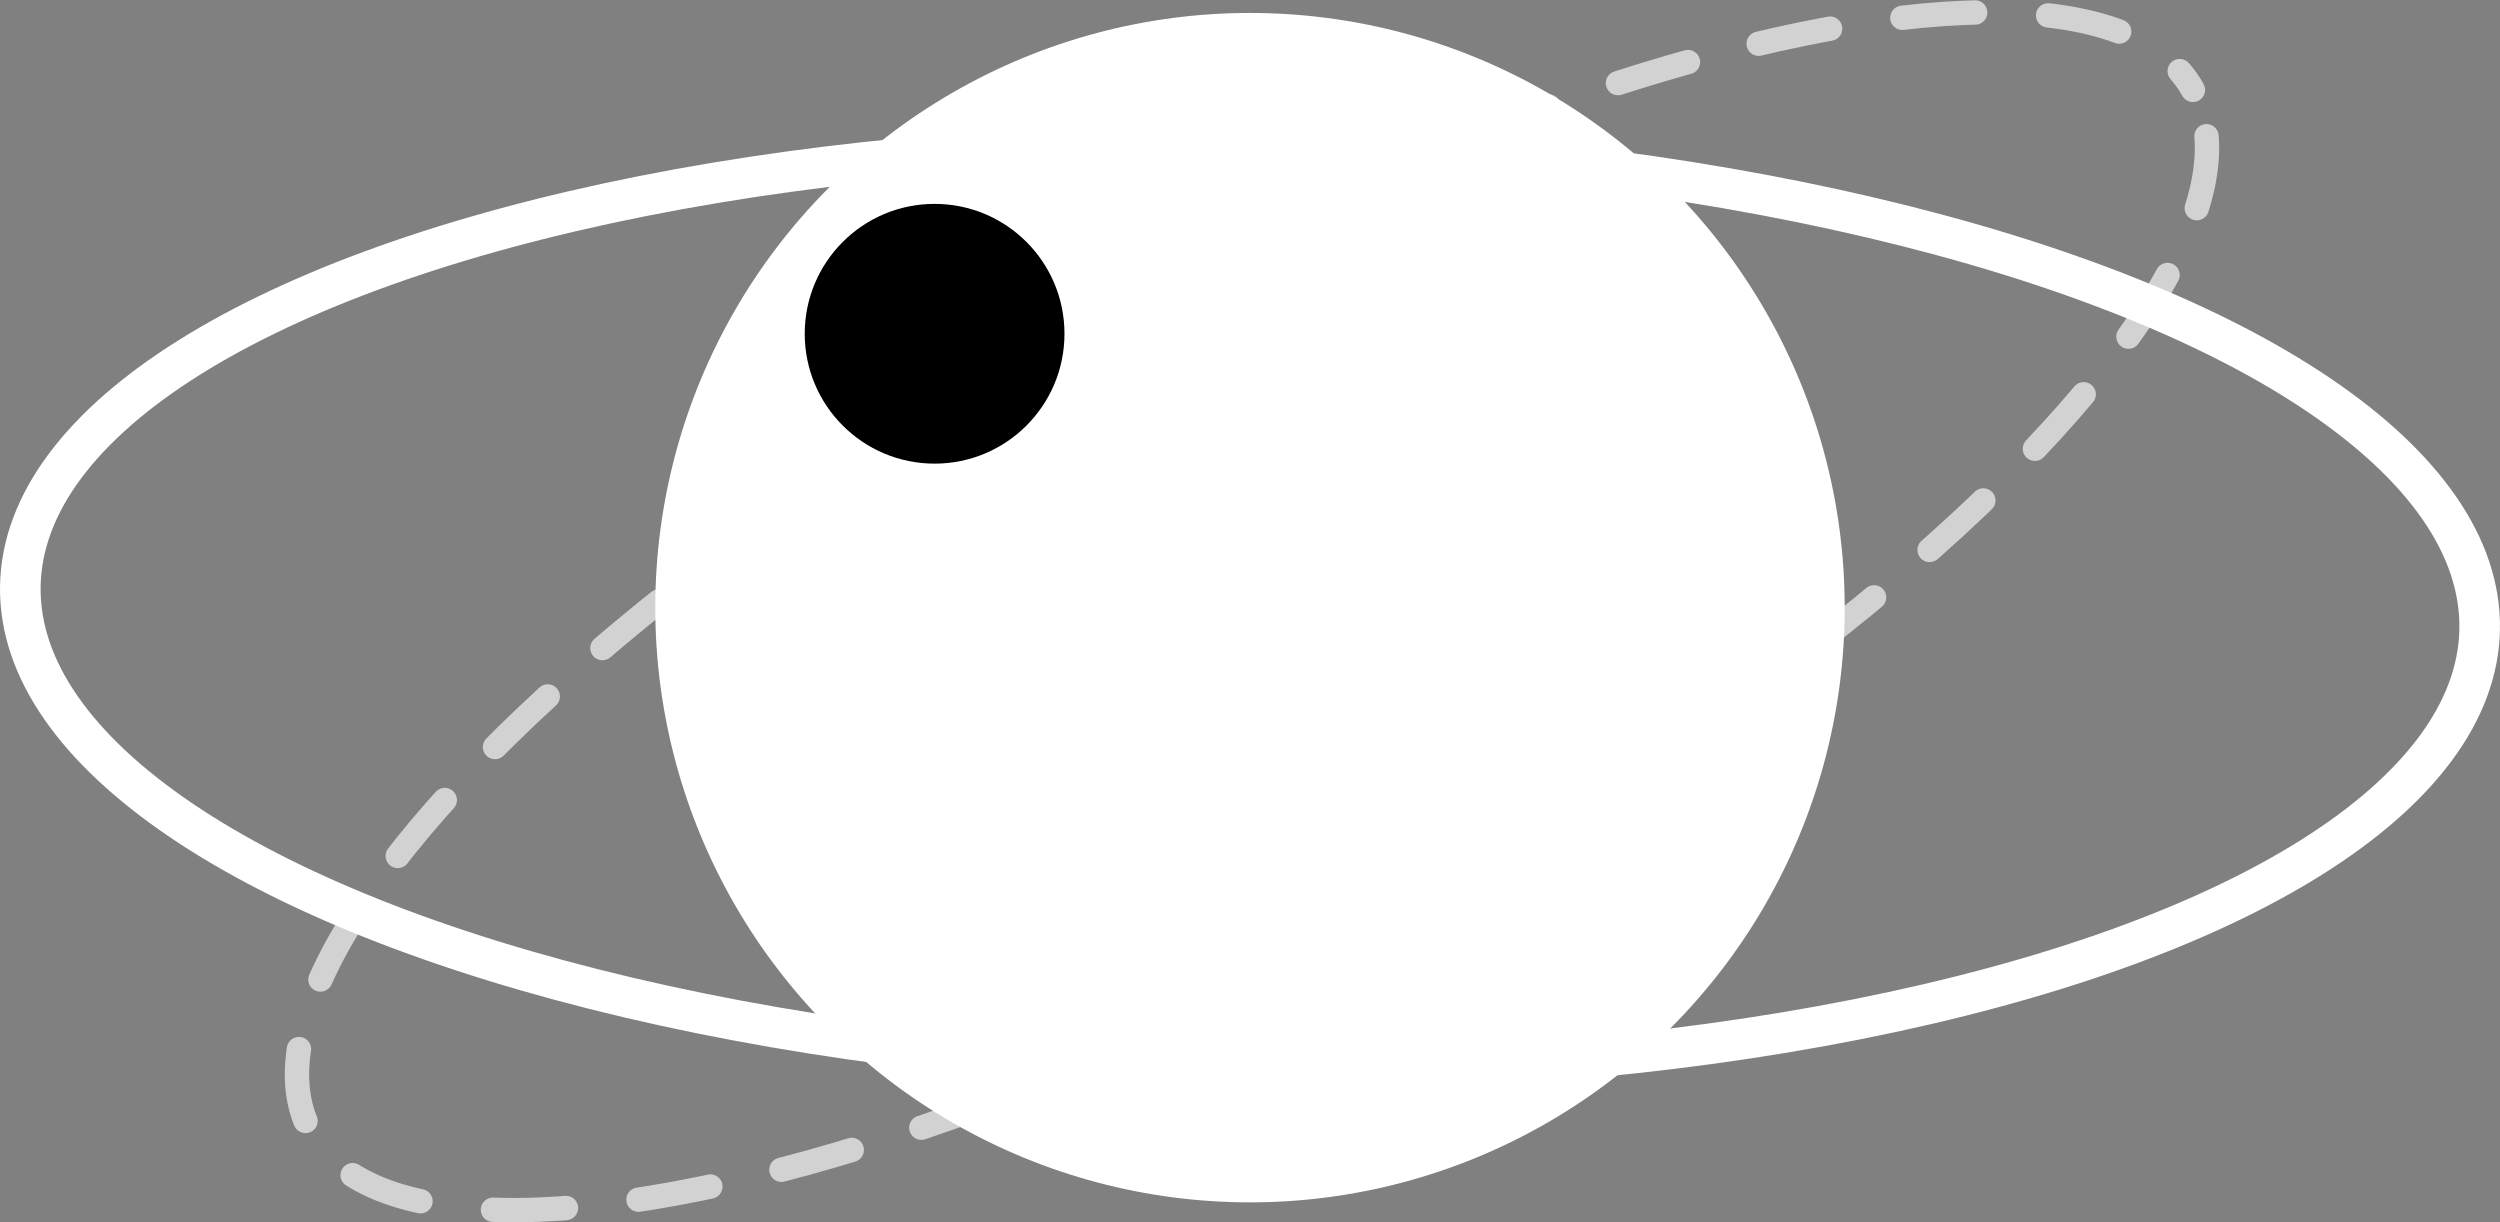 <?xml version="1.0" encoding="UTF-8" standalone="no"?>
<!-- Created with Inkscape (http://www.inkscape.org/) -->

<svg
   xmlns:dc="http://purl.org/dc/elements/1.1/"
   xmlns:cc="http://creativecommons.org/ns#"
   xmlns:rdf="http://www.w3.org/1999/02/22-rdf-syntax-ns#"
   xmlns:svg="http://www.w3.org/2000/svg"
   xmlns="http://www.w3.org/2000/svg"
   xmlns:sodipodi="http://sodipodi.sourceforge.net/DTD/sodipodi-0.dtd"
   xmlns:inkscape="http://www.inkscape.org/namespaces/inkscape"
   width="81.481mm"
   height="39.841mm"
   viewBox="0 0 81.481 39.841"
   version="1.1"
   id="svg8"
   inkscape:version="0.92.2 (5c3e80d, 2017-08-06)"
   sodipodi:docname="logo.svg">
  <rect x="0" y="0" width="81.481" height="39.841" fill="#808080" stroke="none"/>
  <defs
     id="defs2" />
  <sodipodi:namedview
     id="base"
     pagecolor="#000000"
     bordercolor="#666666"
     borderopacity="1.0"
     inkscape:pageopacity="0"
     inkscape:pageshadow="2"
     inkscape:zoom="1"
     inkscape:cx="237.93384"
     inkscape:cy="168.96732"
     inkscape:document-units="mm"
     inkscape:current-layer="g843"
     showgrid="false"
     fit-margin-top="0"
     fit-margin-left="0"
     fit-margin-right="0"
     fit-margin-bottom="0"
     inkscape:window-width="1920"
     inkscape:window-height="1027"
     inkscape:window-x="-8"
     inkscape:window-y="-8"
     inkscape:window-maximized="1" />
  <g
     inkscape:label="Calque 1"
     inkscape:groupmode="layer"
     id="layer1"
     transform="translate(-48.12,-107.793)">
    <g
       id="g831">
      <g
         id="g843">
        <g
           style="fill:none"
           transform="rotate(6.559,32.668,229.425)"
           id="g823">
          <ellipse
             style="fill:none;fill-opacity:0.571;stroke:#ffffff;stroke-width:1.323;stroke-linecap:round;stroke-linejoin:round;stroke-miterlimit:4;stroke-dasharray:none;stroke-dashoffset:0;stroke-opacity:1;paint-order:markers fill stroke"
             id="path815"
             cx="64.719"
             cy="128.707"
             rx="40.084"
             ry="15.081"
             transform="rotate(-5.549)" />
          <ellipse
             style="fill:none;fill-opacity:0.571;stroke:#ffffff;stroke-width:0.794;stroke-linecap:round;stroke-linejoin:round;stroke-miterlimit:4;stroke-dasharray:2.381, 2.381;stroke-dashoffset:7.938;stroke-opacity:0.648;paint-order:markers fill stroke"
             id="path817"
             cx="-8.305"
             cy="143.956"
             rx="35.06"
             ry="10.983"
             transform="rotate(-35.549)" />
        </g>
        <circle
           style="fill:#ffffff;fill-opacity:1;stroke:none;stroke-width:3.969;stroke-linecap:round;stroke-linejoin:round;stroke-miterlimit:4;stroke-dasharray:none;stroke-dashoffset:30;stroke-opacity:1;paint-order:markers fill stroke"
           id="path819"
           cx="88.86"
           cy="127.598"
           r="19.383" />
        <circle
           style="fill:#000000;fill-opacity:1;stroke:none;stroke-width:1.323;stroke-linecap:round;stroke-linejoin:round;stroke-miterlimit:4;stroke-dasharray:none;stroke-dashoffset:30;stroke-opacity:1;paint-order:markers fill stroke"
           id="path827"
           cx="78.581"
           cy="118.671"
           r="4.233" />
      </g>
    </g>
  </g>
</svg>
